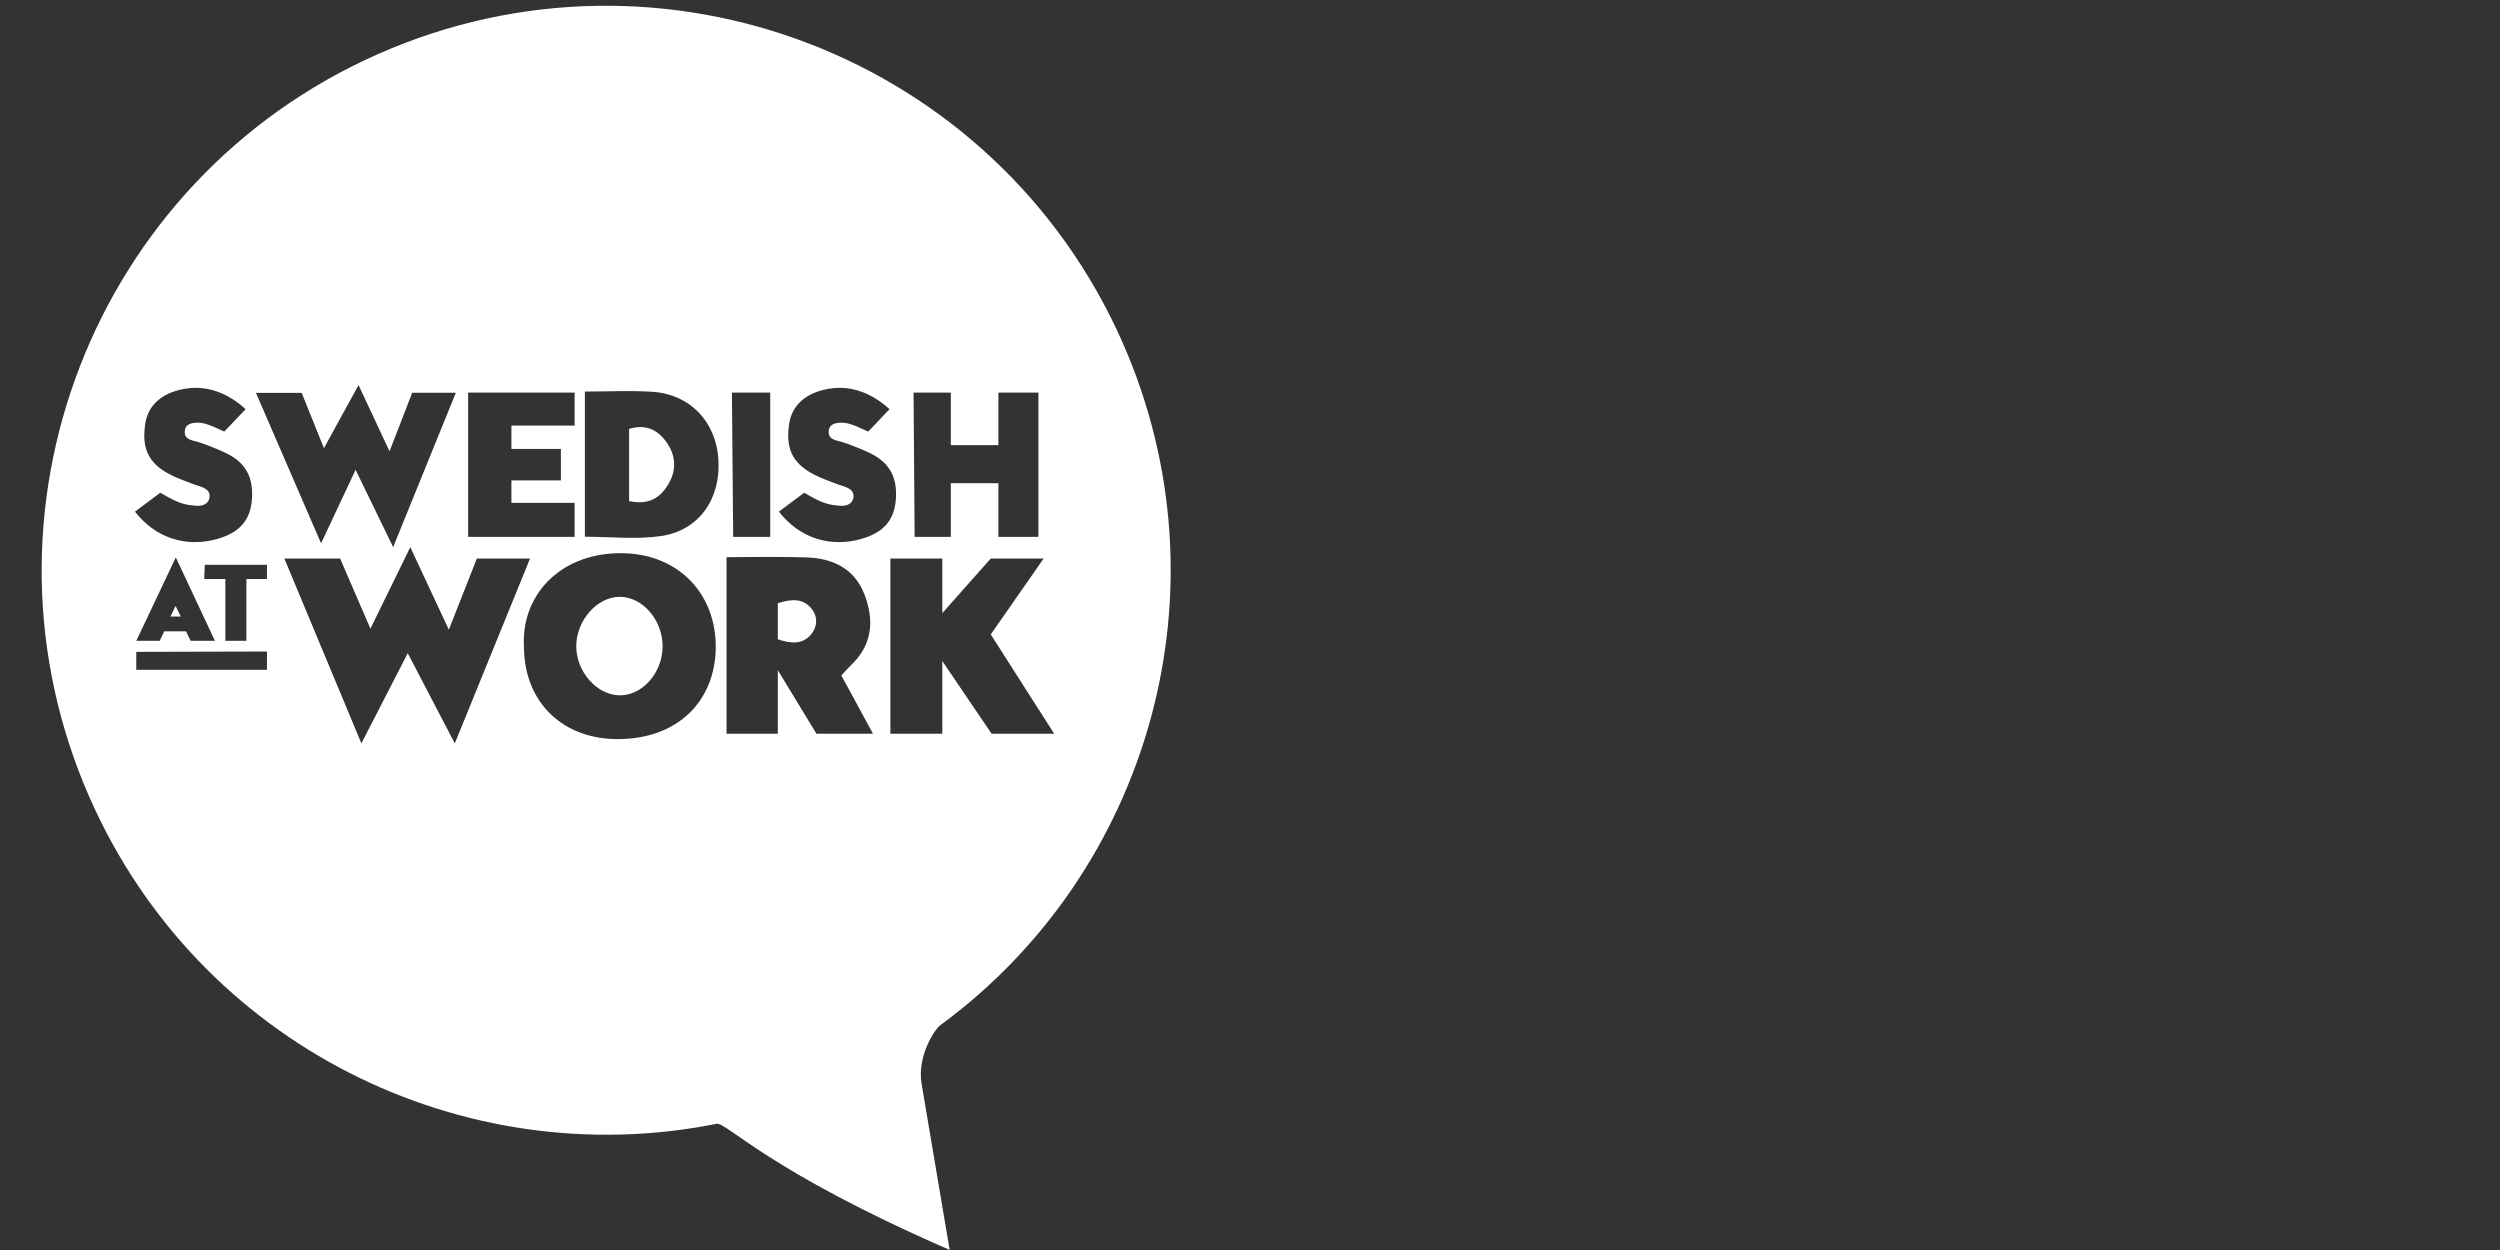 <?xml version="1.0" encoding="UTF-8"?>
<svg width="120px" height="60px" viewBox="0 0 120 60" version="1.1" xmlns="http://www.w3.org/2000/svg" xmlns:xlink="http://www.w3.org/1999/xlink">
    <rect x="0" y="0" width="120" height="60" fill="#333333" stroke="none"/>
    <title>client-saw</title>
    <g id="client-saw" stroke="none" stroke-width="1" fill="none" fill-rule="evenodd">
        <g id="LOGO" transform="translate(2, 0)" fill="#FFFFFF">
            <path d="M16.158,2.59 C29.846,-3.451 45.839,2.747 51.88,16.434 C57.106,28.277 53.169,41.844 43.148,49.2 C42.837,49.427 42.017,50.718 42.236,52.019 L42.236,52.019 L43.583,59.995 C34.847,56.197 32.87,53.848 32.393,53.943 C20.209,56.384 7.538,50.15 2.313,38.311 C-3.728,24.624 2.471,8.631 16.158,2.59 Z M17.694,26.263 L15.781,30.176 L14.326,26.811 L11.649,26.811 L15.347,35.683 L17.572,31.353 L19.83,35.683 L23.441,26.811 L20.889,26.811 L19.544,30.224 L17.694,26.263 Z M27.712,26.553 C24.817,26.591 22.994,28.629 23.151,31.08 C23.169,33.717 25.042,35.56 27.836,35.475 C30.822,35.385 32.427,33.356 32.354,30.887 C32.278,28.34 30.422,26.519 27.712,26.553 Z M43.231,26.811 L40.738,26.811 L40.738,35.218 L43.231,35.218 L43.231,31.732 L45.597,35.218 L48.601,35.218 L45.557,30.453 L48.094,26.811 L45.555,26.811 L43.231,29.429 L43.231,26.811 Z M35.186,26.733 L34.617,26.733 C33.684,26.735 32.873,26.746 32.873,26.746 L32.873,26.746 L32.873,35.218 L35.335,35.218 L35.335,32.169 L37.189,35.218 L39.903,35.218 L38.385,32.422 C38.579,32.214 38.69,32.078 38.818,31.959 C39.873,30.977 39.982,29.791 39.491,28.526 C39.013,27.293 37.983,26.803 36.74,26.757 C36.326,26.741 35.759,26.735 35.186,26.733 Z M27.752,28.647 C28.846,28.65 29.806,29.762 29.805,31.025 C29.804,32.292 28.835,33.391 27.733,33.376 C26.642,33.36 25.648,32.224 25.66,31.004 C25.671,29.769 26.669,28.645 27.752,28.647 Z M10.814,31.273 L4.541,31.289 L4.541,32.15 L10.814,32.15 L10.814,31.273 Z M35.335,28.957 C35.964,28.752 36.526,28.699 36.948,29.21 C37.256,29.583 37.246,30.067 36.943,30.438 C36.52,30.954 35.958,30.893 35.335,30.686 L35.335,30.686 Z M10.814,27.112 L7.831,27.112 L7.8,27.792 L8.817,27.792 L8.817,30.76 L9.827,30.76 L9.827,27.792 L10.814,27.792 L10.814,27.112 Z M6.439,26.757 L4.541,30.76 L5.666,30.76 L5.883,30.305 L6.93,30.305 L7.151,30.76 L8.317,30.76 L6.439,26.757 Z M6.429,29.085 L6.677,29.592 L6.181,29.592 L6.429,29.085 Z M15.21,18.483 L13.549,21.512 L12.481,18.859 L10.286,18.859 L13.412,26.079 L15.069,22.55 L16.871,26.263 L19.881,18.85 L17.787,18.85 L16.697,21.662 L15.21,18.483 Z M37.973,18.635 C36.783,18.774 36.031,19.382 35.883,20.321 C35.679,21.62 36.091,22.356 37.347,22.909 C37.642,23.039 37.95,23.144 38.248,23.26 C38.478,23.349 38.969,23.425 38.969,23.796 C38.969,24.257 38.512,24.285 38.384,24.278 C37.746,24.239 37.472,24.163 36.603,23.65 C36.287,23.886 35.874,24.196 35.388,24.559 C36.386,25.84 37.855,26.292 39.347,25.867 C40.432,25.557 40.947,24.947 41.006,23.903 C41.066,22.839 40.649,22.144 39.652,21.699 C39.247,21.518 38.879,21.364 38.413,21.212 C38.178,21.135 37.722,21.127 37.781,20.666 C37.814,20.414 37.988,20.316 38.301,20.292 C38.613,20.268 38.876,20.34 39.675,20.715 C40.004,20.369 40.351,20.004 40.697,19.64 C39.851,18.864 38.889,18.529 37.973,18.635 Z M7.065,18.635 C5.875,18.774 5.122,19.382 4.975,20.321 C4.771,21.62 5.183,22.356 6.439,22.909 C6.734,23.039 7.041,23.144 7.34,23.26 C7.57,23.349 8.061,23.425 8.061,23.796 C8.061,24.257 7.604,24.285 7.476,24.278 C6.837,24.239 6.564,24.163 5.695,23.65 C5.379,23.886 4.966,24.196 4.479,24.559 C5.478,25.84 6.946,26.292 8.438,25.867 C9.524,25.557 10.039,24.947 10.098,23.903 C10.158,22.839 9.741,22.144 8.744,21.699 C8.339,21.518 7.971,21.364 7.505,21.212 C7.27,21.135 6.813,21.127 6.873,20.666 C6.906,20.414 7.08,20.316 7.393,20.292 C7.705,20.268 7.968,20.34 8.767,20.715 C9.096,20.369 9.443,20.004 9.789,19.64 C8.943,18.864 7.981,18.529 7.065,18.635 Z M29.323,18.807 C28.282,18.738 27.232,18.794 26.074,18.794 L26.074,18.794 L26.074,25.763 C27.337,25.763 28.554,25.902 29.727,25.731 C31.557,25.465 32.606,23.941 32.483,22.043 C32.366,20.239 31.123,18.925 29.323,18.807 Z M43.639,18.844 L41.851,18.844 L41.902,25.77 L43.639,25.77 L43.639,23.192 L45.923,23.192 L45.923,25.77 L47.844,25.77 L47.844,18.844 L45.923,18.844 L45.923,21.367 L43.639,21.367 L43.639,18.844 Z M25.582,18.844 L20.47,18.844 L20.47,25.77 L25.582,25.77 L25.582,24.139 L22.548,24.139 L22.548,23.059 L24.923,23.059 L24.923,21.549 L22.548,21.549 L22.548,20.43 L25.582,20.43 L25.582,18.844 Z M34.971,18.844 L33.132,18.844 L33.192,25.77 L34.971,25.77 L34.971,18.844 Z M28.197,20.588 C29,20.341 29.574,20.632 29.997,21.232 C30.423,21.836 30.486,22.509 30.118,23.174 C29.732,23.87 29.176,24.262 28.197,24.052 L28.197,24.052 Z" id="Combined-Shape"></path>
        </g>
    </g>
</svg>